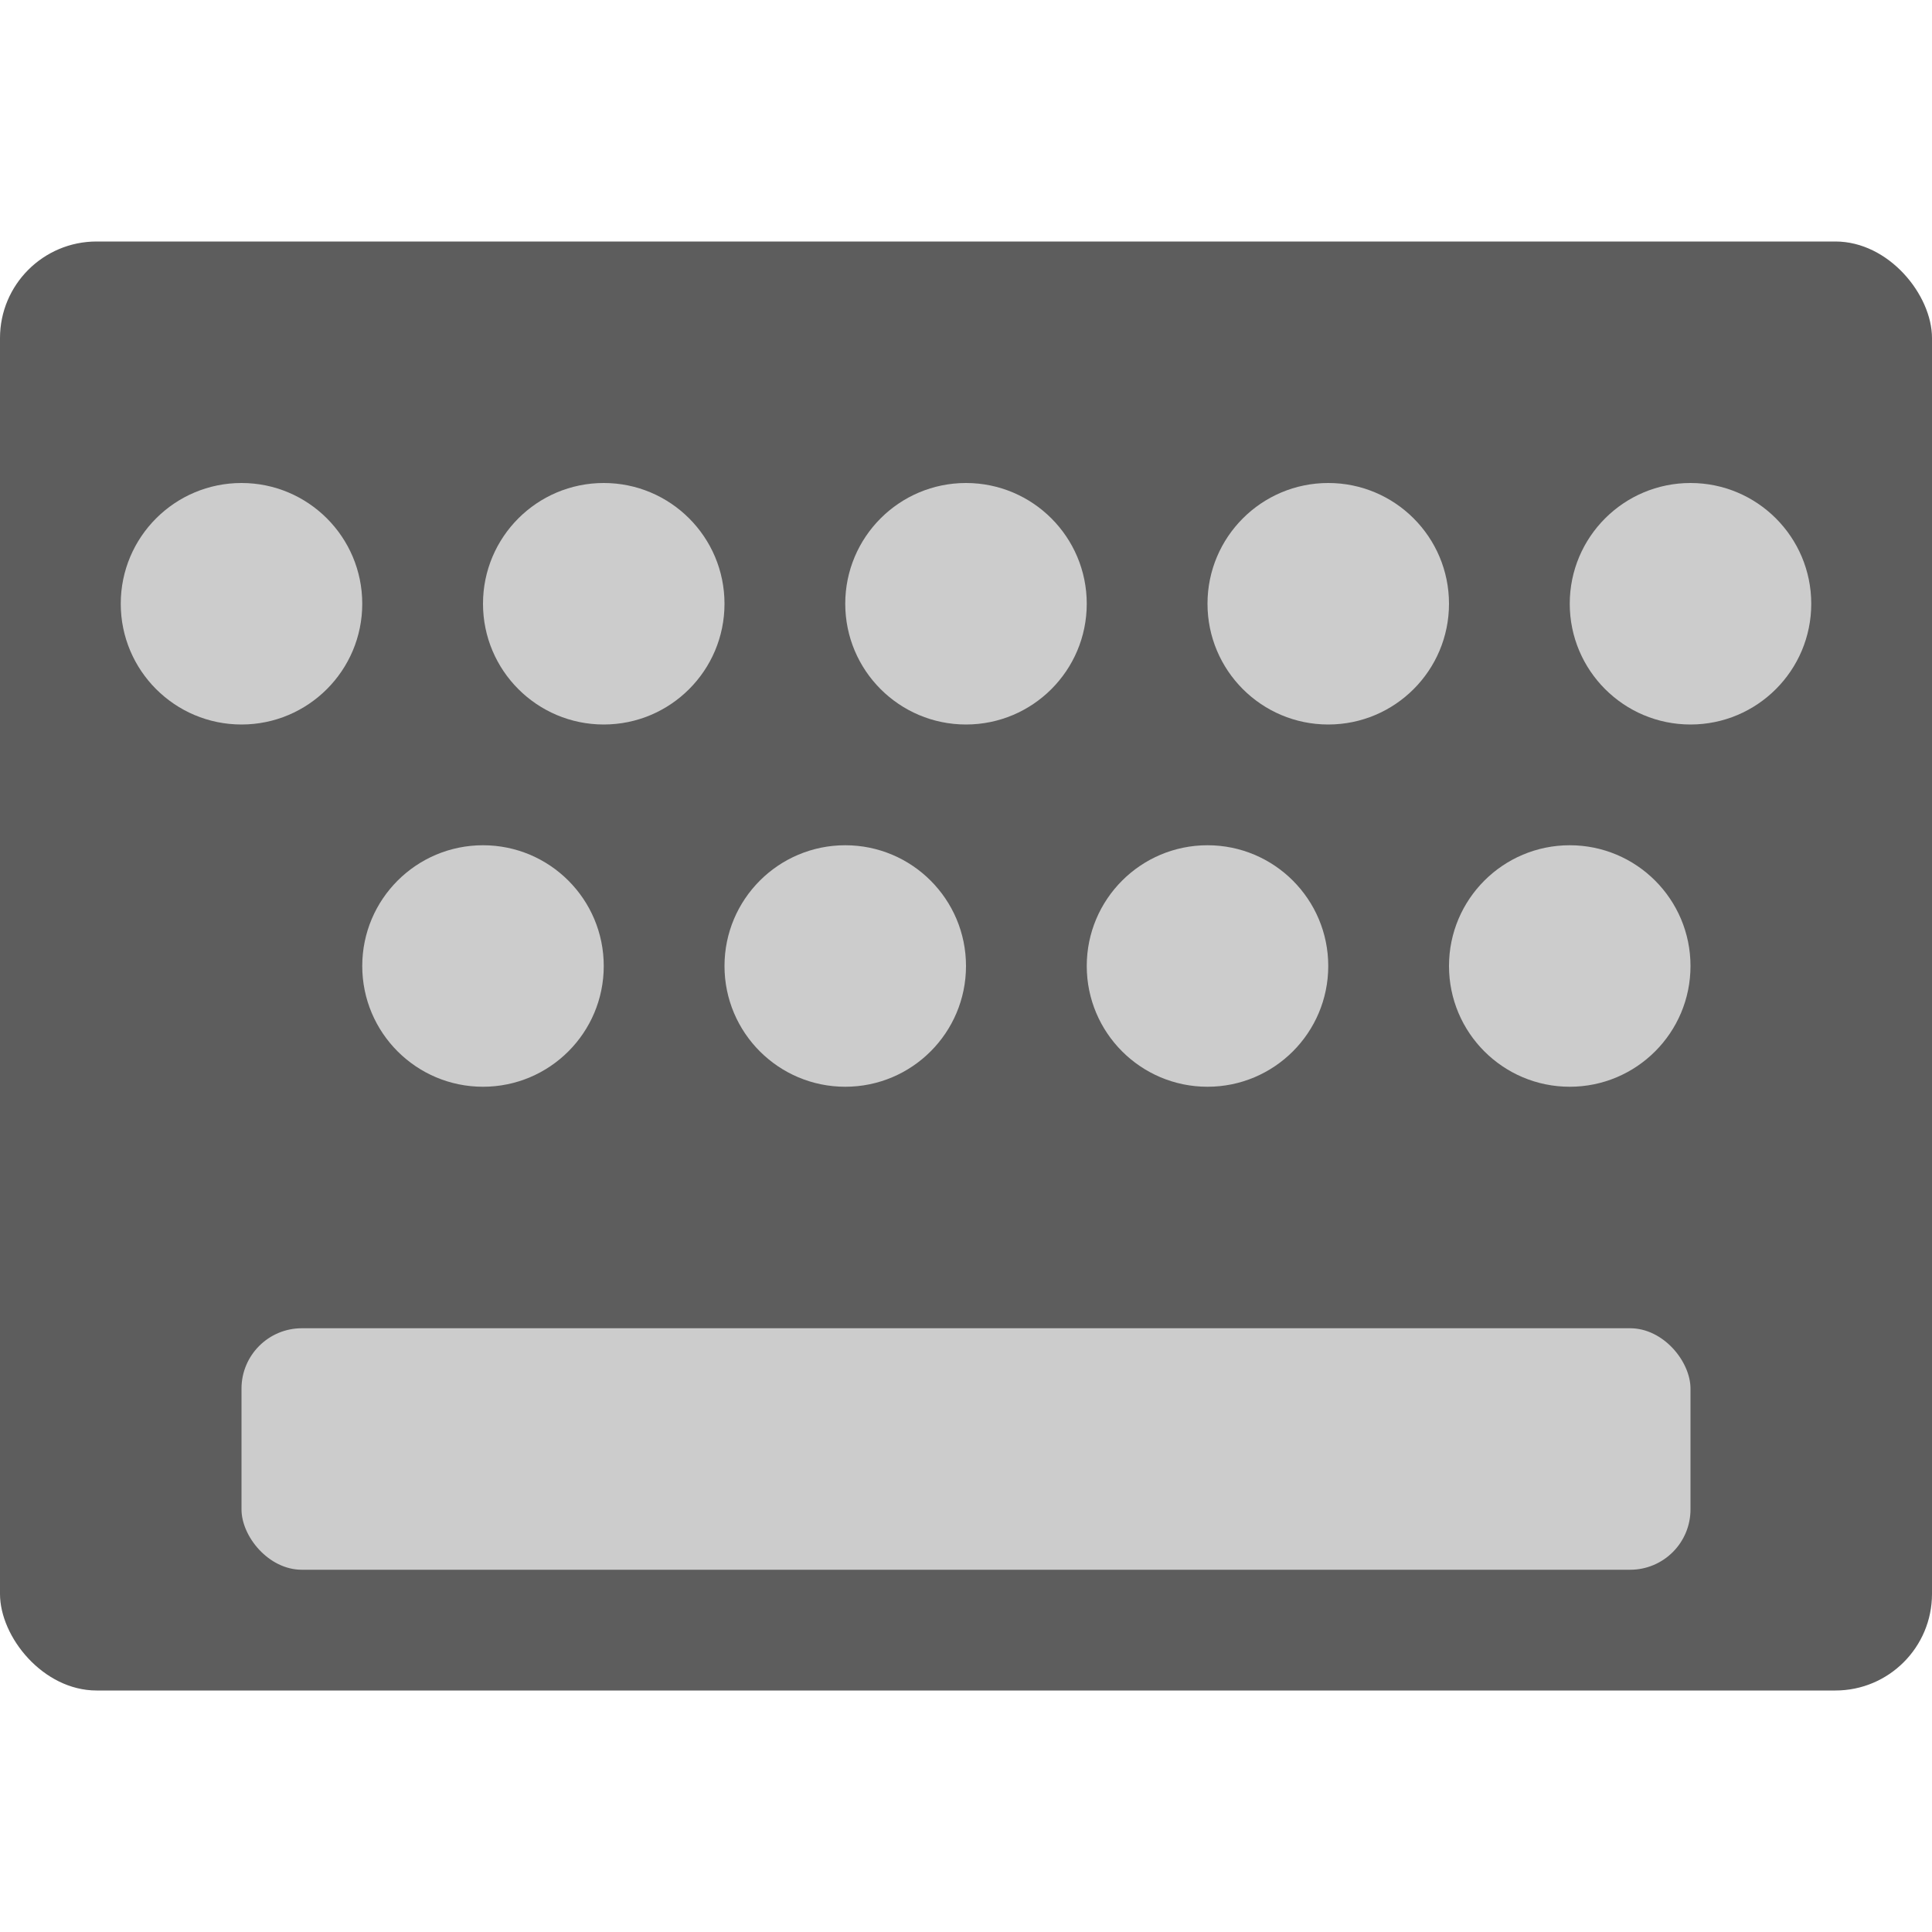 <?xml version="1.0" encoding="UTF-8" standalone="no"?>
<svg xmlns="http://www.w3.org/2000/svg" height="16" width="16" version="1">
 <rect style="fill:#5d5d5d" rx=".8" ry=".8" height="12" width="16" y="2" x="0"/>
 <circle r="1" style="fill:#cccccc" cy="5" cx="2"/>
 <circle r="1" style="fill:#cccccc" cy="5" cx="5"/>
 <circle r="1" style="fill:#cccccc" cy="5" cx="8"/>
 <circle r="1" style="fill:#cccccc" cy="5" cx="11"/>
 <circle r="1" style="fill:#cccccc" cy="5" cx="14"/>
 <circle r="1" style="fill:#cccccc" cy="8" cx="4"/>
 <circle r="1" style="fill:#cccccc" cy="8" cx="7"/>
 <circle r="1" style="fill:#cccccc" cy="8" cx="10"/>
 <circle r="1" style="fill:#cccccc" cy="8" cx="13"/>
 <rect style="fill:#cccccc" rx=".5" ry=".5" height="2" width="12" y="11" x="2"/>
</svg>
